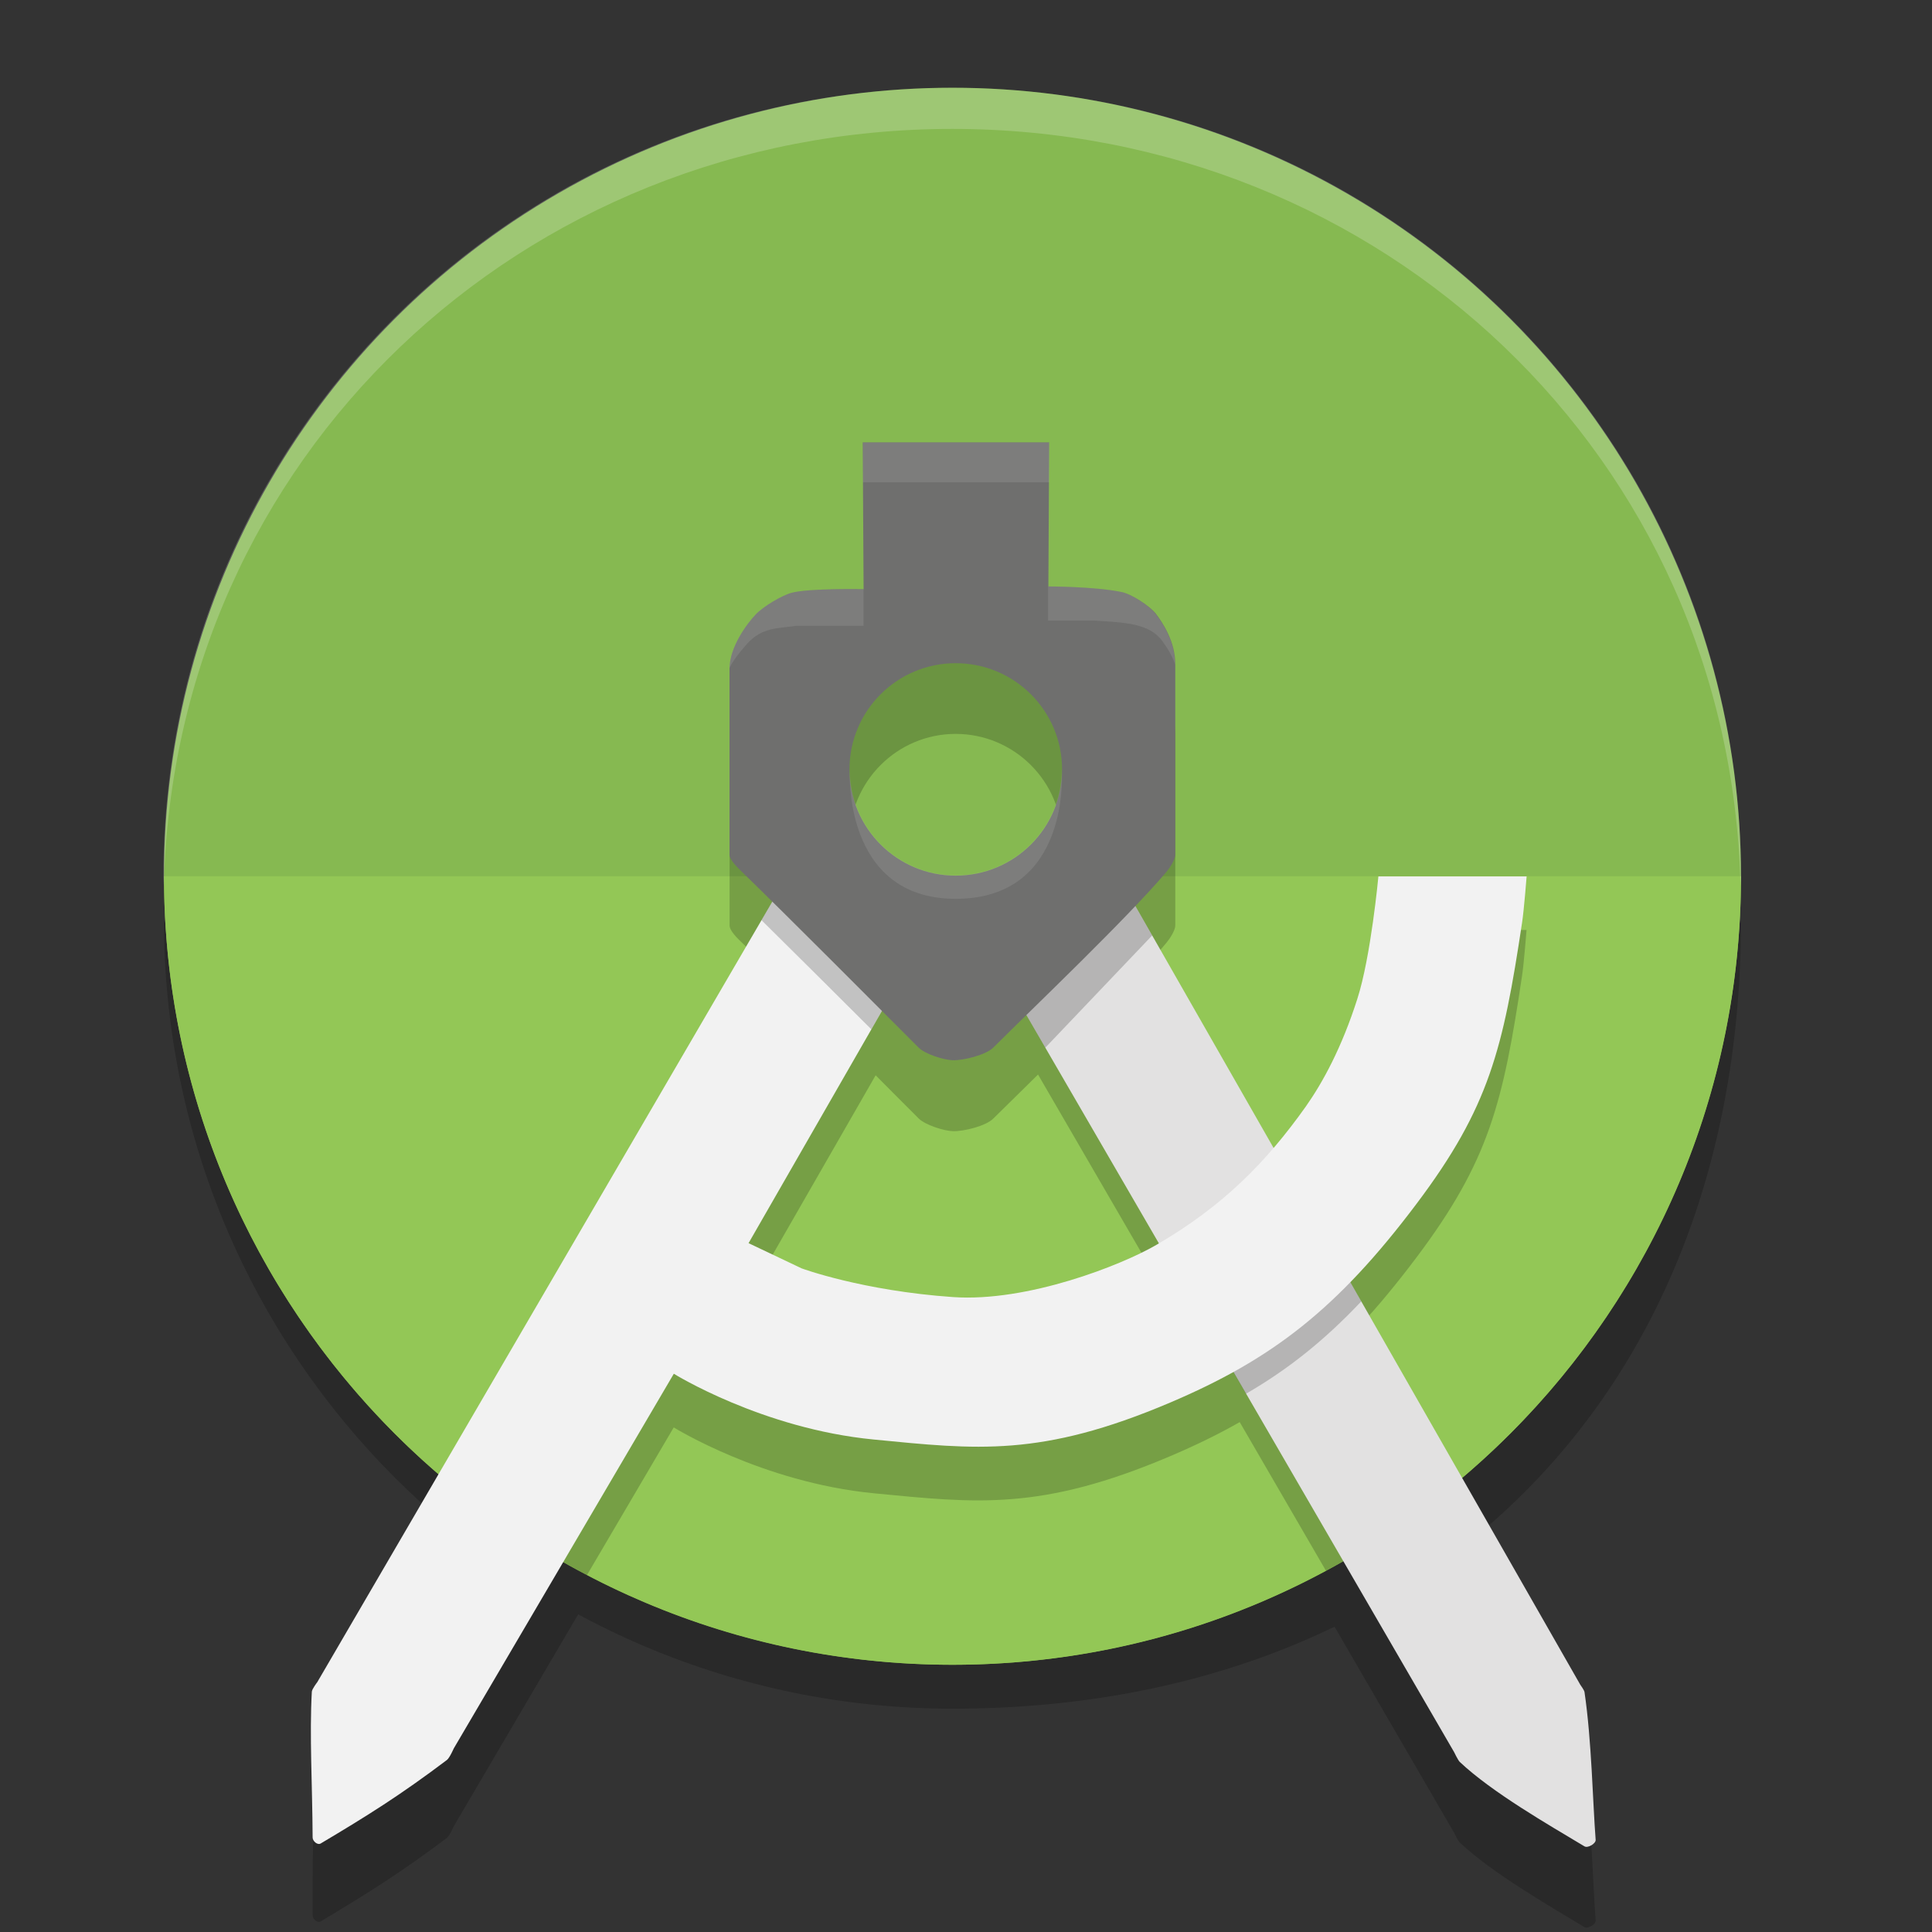 <?xml version="1.0" encoding="utf-8"?>
<!-- Generator: Adobe Illustrator 16.0.0, SVG Export Plug-In . SVG Version: 6.00 Build 0)  -->
<!DOCTYPE svg PUBLIC "-//W3C//DTD SVG 1.1//EN" "http://www.w3.org/Graphics/SVG/1.1/DTD/svg11.dtd">
<svg version="1.1" id="Capa_1" xmlns="http://www.w3.org/2000/svg" xmlns:xlink="http://www.w3.org/1999/xlink" x="0px" y="0px"
	 width="22px" height="22px" viewBox="9.188 9.188 22 22" enable-background="new 9.188 9.188 22 22" xml:space="preserve">
<rect x="9.188" y="9.188" width="22" height="22" fill="#333333" stroke="none"/>
<g id="Capa_2">
	<g opacity="0.2">
		<path d="M20.199,27.372c6.537,0,8.814-7.706,8.814-7.706c0,5.398-3.58,8.979-8.979,8.979c-4.959,0-8.979-4.021-8.979-8.979
			C11.055,19.666,13.697,27.372,20.199,27.372z"/>
		<path d="M22.357,24.252c-0.396,0.23-1.468,0.654-2.317,0.595c-1.036-0.072-1.724-0.328-1.724-0.328l-0.604-0.288l2.062-3.589
			l-1.416-0.944l-5.557,9.532c0,0-0.018,0.208-0.02,0.238c-0.028,0.5-0.036,0.922-0.033,1.53c0,0.044,0.056,0.091,0.092,0.069
			c0.527-0.315,0.91-0.554,1.436-0.95c0.031-0.023,0.079-0.133,0.079-0.133l2.506-4.268c0,0,1.005,0.626,2.275,0.75
			c1.173,0.113,1.904,0.204,3.375-0.419c1.159-0.494,1.908-1.066,2.809-2.267c0.828-1.1,0.985-1.764,1.201-3.2
			c0.021-0.141,0.051-0.526,0.051-0.526h-1.687c0,0-0.087,0.917-0.241,1.398c-0.176,0.55-0.389,0.944-0.585,1.219
			C23.609,23.31,23.116,23.812,22.357,24.252z"/>
		<path d="M21.783,19.84l5.401,9.452c0,0,0.044,0.06,0.047,0.083c0.082,0.553,0.094,1.258,0.127,1.684
			c0.003,0.041-0.089,0.096-0.127,0.074c-0.408-0.247-1.052-0.616-1.421-0.965c-0.022-0.022-0.063-0.109-0.063-0.109l-5.406-9.317
			L21.783,19.84z"/>
	</g>
	<circle fill="#86B951" cx="20.034" cy="19.166" r="8.979"/>
	<path fill="#93C756" d="M29.013,19.166c0,4.96-4.021,8.979-8.979,8.979c-4.959,0-8.978-4.02-8.978-8.979H29.013z"/>
	<g opacity="0.2">
		<path d="M24.946,26.684c-0.066,0.042-0.197,0.125-0.264,0.166c-0.054,0.032-0.165,0.097-0.219,0.128
			c-0.044,0.023-0.175,0.098-0.175,0.098l-3.947-6.802l1.442-0.902l3.88,6.789C25.663,26.161,25.292,26.455,24.946,26.684z"/>
		<path d="M14.421,26.175c0.154,0.118,0.609,0.454,0.73,0.528c0.073,0.045,0.305,0.19,0.38,0.234c0.059,0.033,0.34,0.188,0.34,0.188
			l0.989-1.683c0,0,1.005,0.626,2.276,0.75c1.171,0.113,1.903,0.204,3.374-0.421c1.159-0.492,1.907-1.066,2.809-2.266
			c0.827-1.1,0.985-1.764,1.2-3.2c0.022-0.142,0.052-0.527,0.052-0.527h-1.688c0,0-0.085,0.917-0.241,1.398
			c-0.176,0.55-0.39,0.944-0.585,1.221c-0.449,0.635-0.941,1.137-1.7,1.579c-0.396,0.23-1.469,0.653-2.318,0.593
			c-1.036-0.07-1.724-0.326-1.724-0.326l-0.604-0.288l1.438-2.505l0.623-1.085l-1.416-0.943L14.421,26.175"/>
		<g>
			<g>
				<path d="M21.957,16.736l-1.769-0.752c0,0-1.786,0.708-1.985,0.761c-0.115,0.033-0.327,0.16-0.41,0.248
					c-0.094,0.098-0.297,0.369-0.297,0.615c0,0.953,0,1.59,0,2.119c0,0.062,0.099,0.156,0.144,0.198
					c0.029,0.028,0.06,0.06,0.092,0.089l0.626-1.073l1.416,0.943l-0.789,1.374c0.266,0.266,0.506,0.509,0.664,0.666
					c0.074,0.074,0.288,0.142,0.391,0.145c0.121,0.003,0.375-0.058,0.46-0.145c0.159-0.158,0.383-0.375,0.626-0.616l-0.786-1.354
					l1.442-0.902l0.574,1.004c0.041-0.047,0.079-0.089,0.113-0.131c0.036-0.042,0.102-0.141,0.102-0.198c0-0.5,0-1.59,0-2.161
					c0.001-0.265-0.143-0.479-0.224-0.584C22.275,16.891,22.071,16.758,21.957,16.736 M20.07,19.967
					c-0.667,0-1.209-0.544-1.209-1.211c0-0.668,0.542-1.211,1.209-1.211c0.668,0,1.212,0.543,1.212,1.211
					S20.738,19.967,20.07,19.967z"/>
			</g>
		</g>
	</g>
	<path fill="#E2E1E1" d="M21.783,18.921l5.401,9.453c0,0,0.044,0.06,0.047,0.082c0.082,0.554,0.094,1.261,0.127,1.683
		c0.003,0.042-0.089,0.097-0.127,0.074c-0.408-0.245-1.052-0.614-1.421-0.962c-0.022-0.023-0.063-0.11-0.063-0.11l-5.406-9.316
		L21.783,18.921z"/>
	<path fill-opacity="0.2" d="M24.167,23.095l-1.282,1.118l0.491,0.846c0.479-0.277,0.894-0.608,1.313-1.052L24.167,23.095z"/>
	<path fill="#F2F2F2" d="M22.357,23.363c-0.396,0.231-1.468,0.654-2.317,0.595c-1.036-0.072-1.724-0.327-1.724-0.327l-0.604-0.287
		l2.062-3.59l-1.416-0.943l-5.557,9.532c0,0-0.06,0.078-0.062,0.108c-0.028,0.5,0.006,1.052,0.009,1.661
		c0,0.042,0.056,0.09,0.092,0.068c0.527-0.313,0.91-0.553,1.436-0.95c0.031-0.022,0.079-0.132,0.079-0.132l2.506-4.267
		c0,0,1.005,0.626,2.276,0.749c1.171,0.114,1.903,0.205,3.374-0.42c1.159-0.492,1.907-1.066,2.808-2.265
		c0.828-1.1,0.985-1.765,1.201-3.2c0.022-0.142,0.052-0.527,0.052-0.527h-1.688c0,0-0.085,0.917-0.241,1.398
		c-0.176,0.55-0.39,0.944-0.584,1.22C23.609,22.42,23.116,22.922,22.357,23.363z"/>
	<g opacity="0.2">
		<g>
			<path d="M19.688,19.903l-1.431-0.921l-0.398,0.684c0.366,0.362,0.857,0.849,1.251,1.243L19.688,19.903z"/>
		</g>
	</g>
	<polygon opacity="0.2" enable-background="new    " points="21.091,21.118 22.308,19.84 21.923,19.166 20.551,20.188 	"/>
	<g>
		<g>
			<path fill="#6F6F6E" d="M22.348,16.174c-0.073-0.09-0.277-0.223-0.391-0.245c-0.307-0.063-0.831-0.063-0.831-0.063l0.009-1.641
				h-2.123l0.01,1.672c0,0-0.621-0.012-0.819,0.041c-0.116,0.031-0.328,0.159-0.41,0.247c-0.095,0.099-0.298,0.368-0.298,0.615
				c0,0.953,0,1.59,0,2.12c0,0.062,0.1,0.155,0.144,0.198c0.508,0.493,1.574,1.563,2.009,1.999c0.074,0.074,0.288,0.142,0.391,0.144
				c0.121,0.003,0.375-0.06,0.46-0.144c0.472-0.471,1.516-1.464,1.97-1.999c0.036-0.042,0.102-0.142,0.102-0.198
				c0-0.5,0-1.591,0-2.162C22.573,16.494,22.428,16.28,22.348,16.174z M20.07,19.159c-0.667,0-1.209-0.542-1.209-1.209
				c0-0.669,0.542-1.21,1.209-1.21c0.67,0,1.212,0.541,1.212,1.21C21.282,18.617,20.74,19.159,20.07,19.159z"/>
		</g>
	</g>
	<path opacity="0.2" fill="#FFFFFF" enable-background="new    " d="M20.031,10.188c-4.976,0-8.982,4.006-8.982,8.982
		c0,0.036,0.003,0.072,0.005,0.107c0.114-4.877,4.072-8.621,8.977-8.621c4.904,0,8.863,3.744,8.976,8.621
		c0.002-0.035,0.006-0.072,0.006-0.108C29.013,14.194,25.007,10.188,20.031,10.188z"/>
	<g>
		<g opacity="0.1">
			<path fill="#FFFFFF" d="M22.343,16.174c-0.071-0.09-0.275-0.223-0.389-0.245c-0.307-0.063-0.831-0.063-0.831-0.063v0.389
				c0,0,0.158,0,0.533,0c0.333,0.022,0.621,0.027,0.77,0.236c0.125,0.173,0.143,0.267,0.143,0.267
				C22.569,16.494,22.425,16.28,22.343,16.174z"/>
		</g>
	</g>
	<g>
		<g opacity="0.1">
			<path fill="#FFFFFF" d="M18.2,15.939c-0.115,0.031-0.328,0.159-0.409,0.247c-0.094,0.099-0.298,0.368-0.298,0.615
				c0,0,0.028-0.087,0.199-0.279c0.174-0.194,0.349-0.176,0.565-0.208c0.415,0,0.764,0,0.764,0v-0.415
				C19.021,15.898,18.399,15.886,18.2,15.939z"/>
		</g>
	</g>
</g>
<g id="Capa_3">
	<rect x="19.014" y="14.227" opacity="0.1" fill="#FFFFFF" enable-background="new    " width="2.122" height="0.453"/>
</g>
<path opacity="0.1" fill="#FFFFFF" enable-background="new    " d="M20.07,19.423c-1.294,0-1.205-1.473-1.205-1.473
	c0,0.665,0.54,1.205,1.205,1.205c0.668,0,1.208-0.541,1.208-1.205C21.278,17.951,21.395,19.423,20.07,19.423z"/>
</svg>
